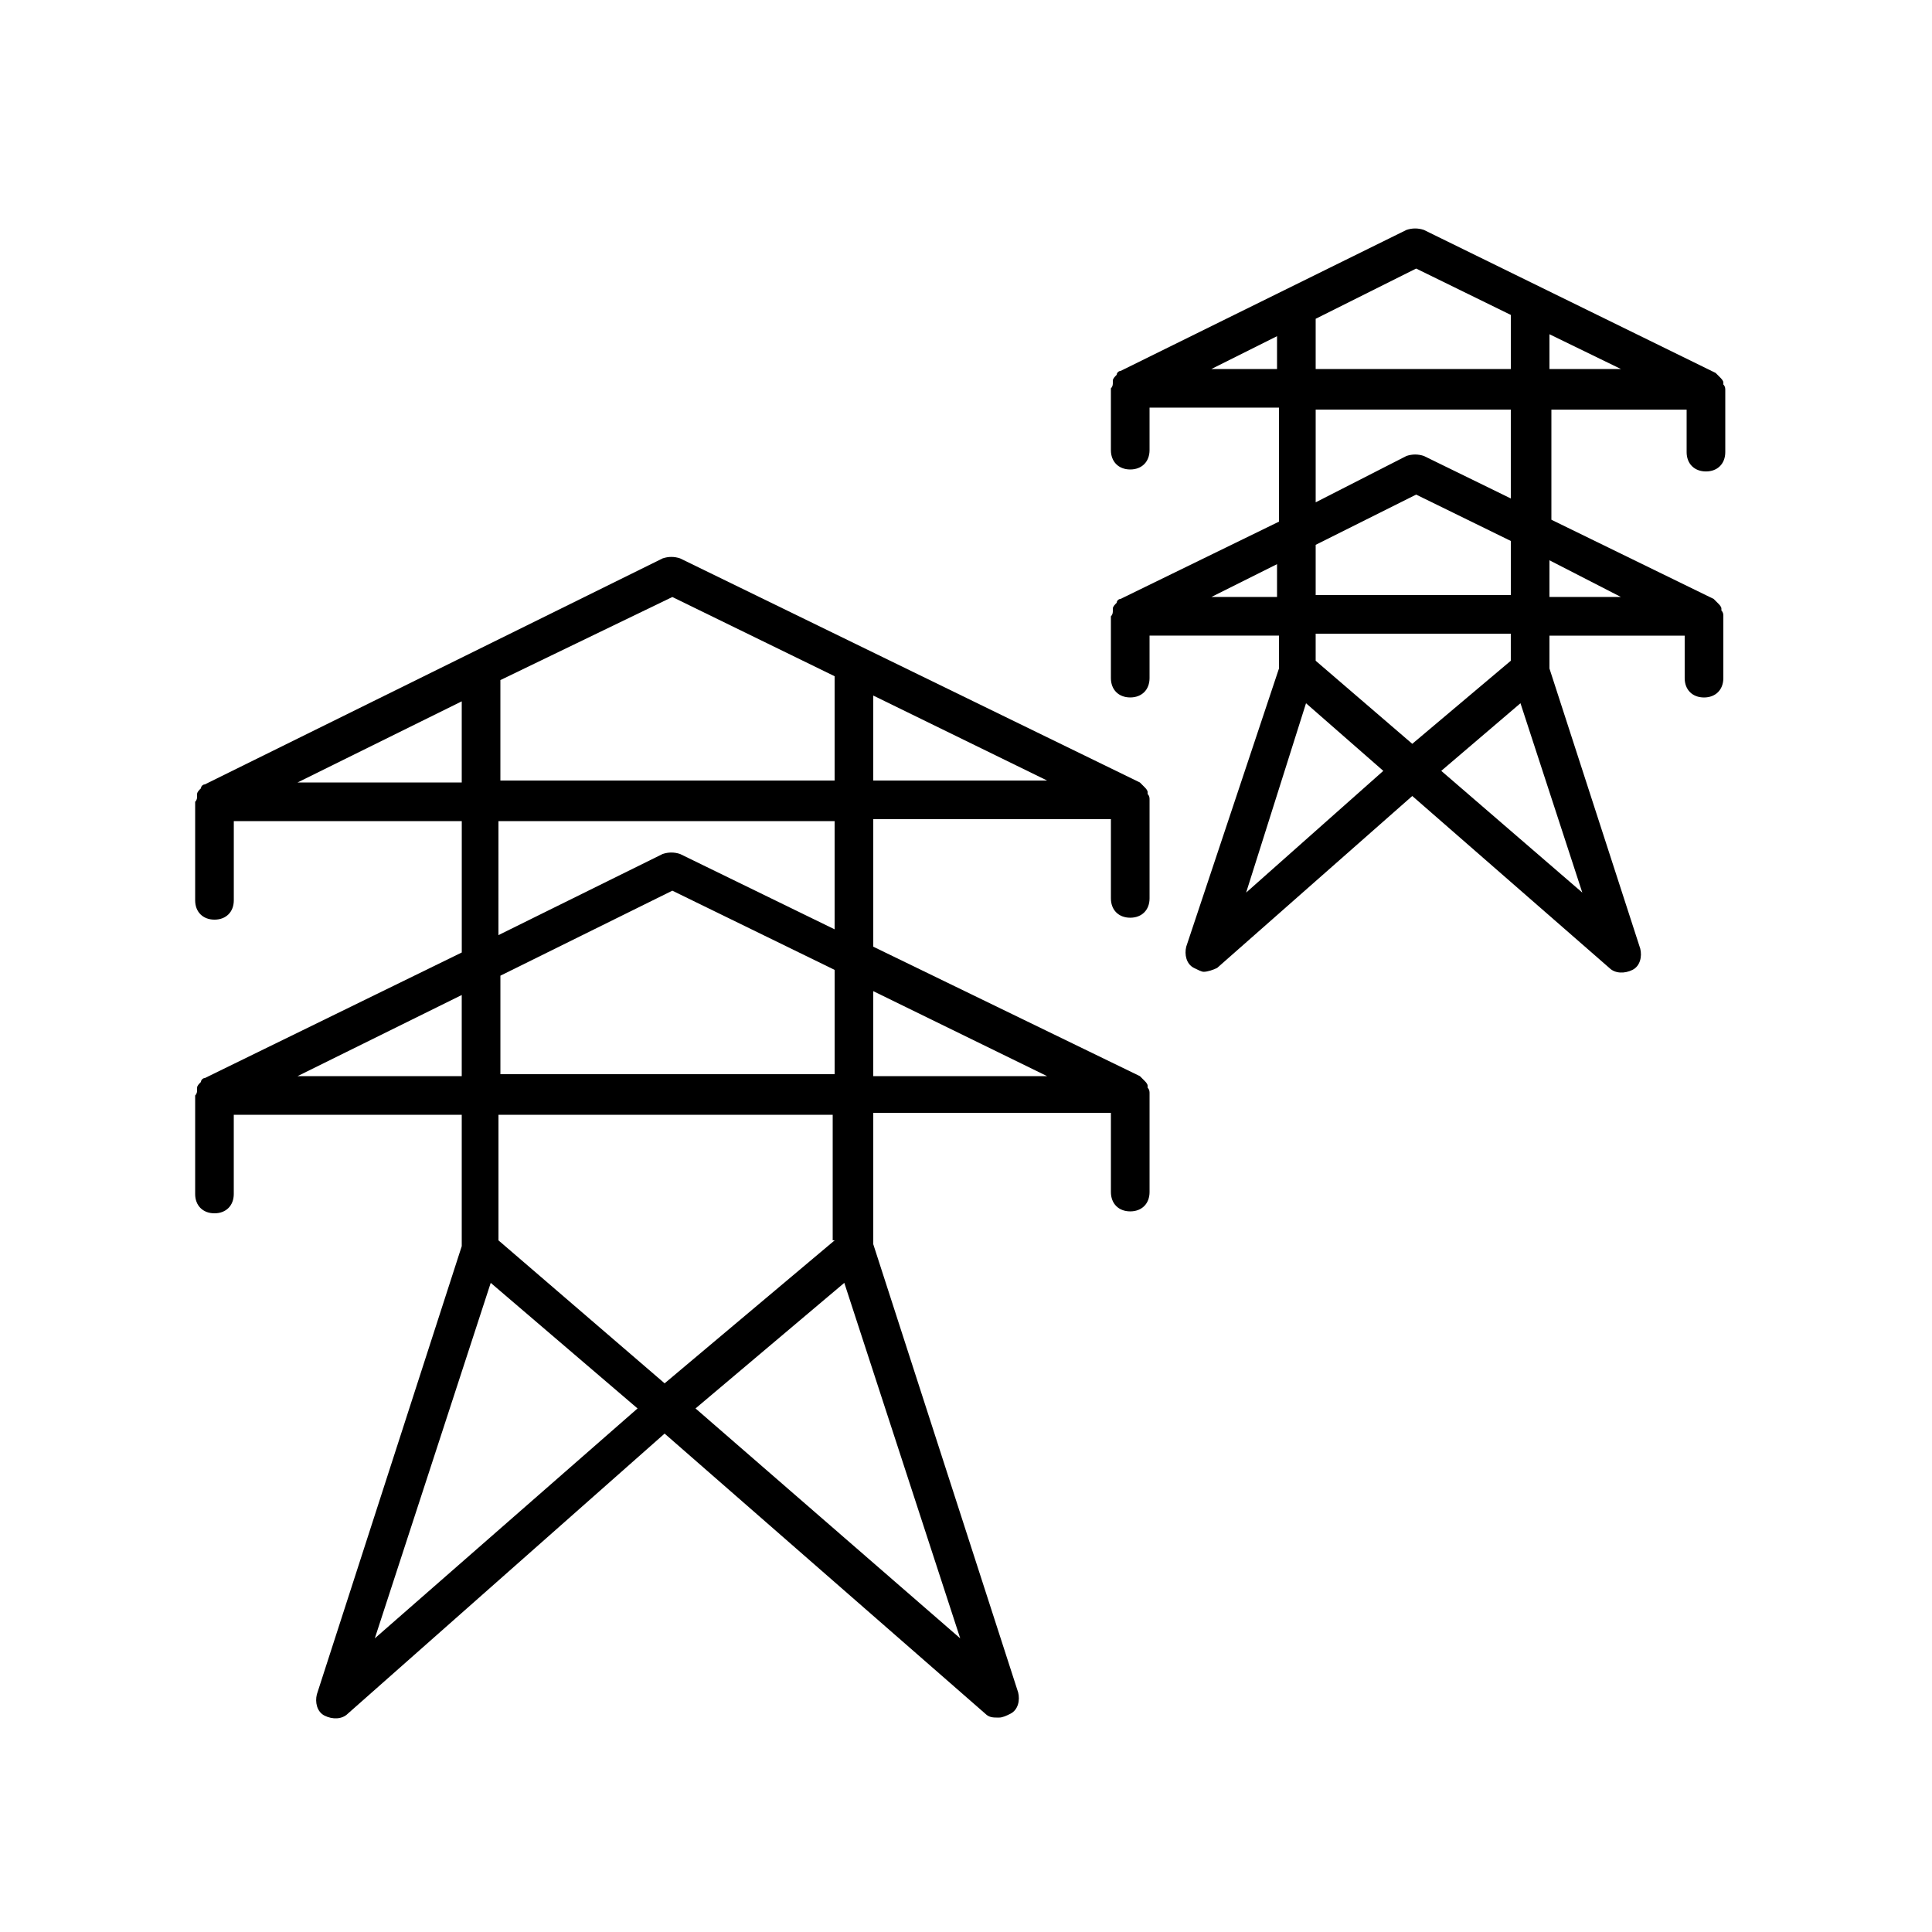 <?xml version="1.0" encoding="UTF-8"?>
<svg width="512pt" height="512pt" version="1.1" viewBox="0 0 512 512" xmlns="http://www.w3.org/2000/svg">
 <path d="m56.832 321.54c3.07 0 5.121-2.047 5.121-5.121v-20.992h60.414v34.816l-38.398 118.79c-0.512 2.047 0 4.609 2.047 5.633s4.609 1.023 6.144-0.512l83.969-74.238 84.992 74.238c1.023 1.023 2.047 1.023 3.586 1.023 1.023 0 2.047-0.512 3.07-1.023 2.047-1.023 2.559-3.586 2.047-5.633l-38.398-118.79v-34.816h62.977v20.992c0 3.07 2.047 5.121 5.121 5.121 3.07 0 5.121-2.047 5.121-5.121v-26.113c0-0.512 0-1.023-0.512-1.535v-0.512c0-0.512-0.512-1.023-1.023-1.535l-1.023-1.023-70.66-34.305v-33.793h62.977v20.992c0 3.07 2.047 5.121 5.121 5.121 3.07 0 5.121-2.047 5.121-5.121v-26.113c0-0.512 0-1.023-0.512-1.535v-0.512c0-0.512-0.512-1.023-1.023-1.535-0.512-0.512-0.512-0.512-1.023-1.023l-121.86-59.391c-1.535-0.512-3.07-0.512-4.609 0l-121.34 59.902c-0.512 0-1.023 0.512-1.023 1.023-0.512 0.512-1.023 1.023-1.023 1.535v0.512c0 0.512 0 1.023-0.512 1.535v26.113c0 3.07 2.047 5.121 5.121 5.121 3.07 0 5.121-2.047 5.121-5.121v-20.992h60.414v34.816l-68.098 33.281c-0.512 0-1.023 0.512-1.023 1.023-0.512 0.512-1.023 1.023-1.023 1.535v0.512c0 0.512 0 1.023-0.512 1.535v26.113c-0.004 3.074 2.047 5.121 5.117 5.121zm73.215 18.434 38.91 33.281-69.629 60.926zm124.42 94.207-70.145-60.93 39.426-33.281zm-33.281-105.47-45.055 37.887-44.031-37.887v-33.281h88.574v33.281zm-88.574-43.52v-26.625l45.566-22.527 43.008 20.992v27.648h-88.574zm144.89 0h-46.078v-22.527zm-46.078-77.824v-23.039l46.078 22.527h-46.078zm-53.25-49.152 43.008 20.992v27.648h-88.574v-26.625zm-99.328 49.152 43.52-21.504v21.504zm53.762 10.242h88.574v28.672l-40.961-19.969c-1.535-0.512-3.07-0.512-4.609 0l-43.52 21.504 0.004-30.207zm-10.242 46.078v21.504h-43.52z"/>
 <path d="m377.34 60.93c-1.535-0.512-3.07-0.512-4.609 0l-75.773 37.375c-0.512 0-1.023 0.512-1.023 1.023-0.512 0.512-1.023 1.023-1.023 1.535v0.512c0 0.512 0 1.023-0.512 1.535v16.383c0 3.07 2.047 5.121 5.121 5.121 3.07 0 5.121-2.047 5.121-5.121v-11.266h34.305l-0.004 30.211-41.984 20.48c-0.512 0-1.023 0.512-1.023 1.023-0.512 0.512-1.023 1.023-1.023 1.535v0.512c0 0.512 0 1.023-0.512 1.535v16.383c0 3.07 2.047 5.121 5.121 5.121 3.07 0 5.121-2.047 5.121-5.121v-11.266h34.305v8.703l-24.582 73.734c-0.512 2.047 0 4.609 2.047 5.633 1.023 0.512 2.047 1.023 2.559 1.023 1.023 0 2.559-0.512 3.586-1.023l51.711-45.566 52.223 45.566c1.535 1.535 4.098 1.535 6.144 0.512 2.047-1.023 2.559-3.586 2.047-5.633l-24.062-74.238v-8.703h35.84v11.266c0 3.07 2.047 5.121 5.121 5.121 3.07 0 5.121-2.047 5.121-5.121v-16.383c0-0.512 0-1.023-0.512-1.535v-0.512c0-0.512-0.512-1.023-1.023-1.535l-1.023-1.023-43.008-20.992v-29.184h35.84v11.266c0 3.07 2.047 5.121 5.121 5.121 3.07 0 5.121-2.047 5.121-5.121v-16.383c0-0.512 0-1.023-0.512-1.535v-0.512c0-0.512-0.512-1.023-1.023-1.535-0.512-0.512-0.512-0.512-1.023-1.023zm-2.047 10.238 25.09 12.289v14.336h-51.715v-13.312zm-54.273 26.625 17.406-8.703v8.703zm0 60.414 17.406-8.703v8.703zm27.648-13.824 26.625-13.312 25.09 12.289v14.336h-51.715zm-2.559 41.984 20.48 17.922-36.352 32.258zm73.215 50.176-37.375-32.258 20.992-17.922zm-18.945-61.438-26.113 22.016-25.602-22.016v-7.168h51.711zm29.184-16.898h-18.945l0.004-9.727zm-29.184-26.109-23.039-11.266c-1.535-0.512-3.07-0.512-4.609 0l-24.062 12.289v-24.574h51.711zm10.242-34.305v-9.215l18.945 9.215z"/>
</svg>
